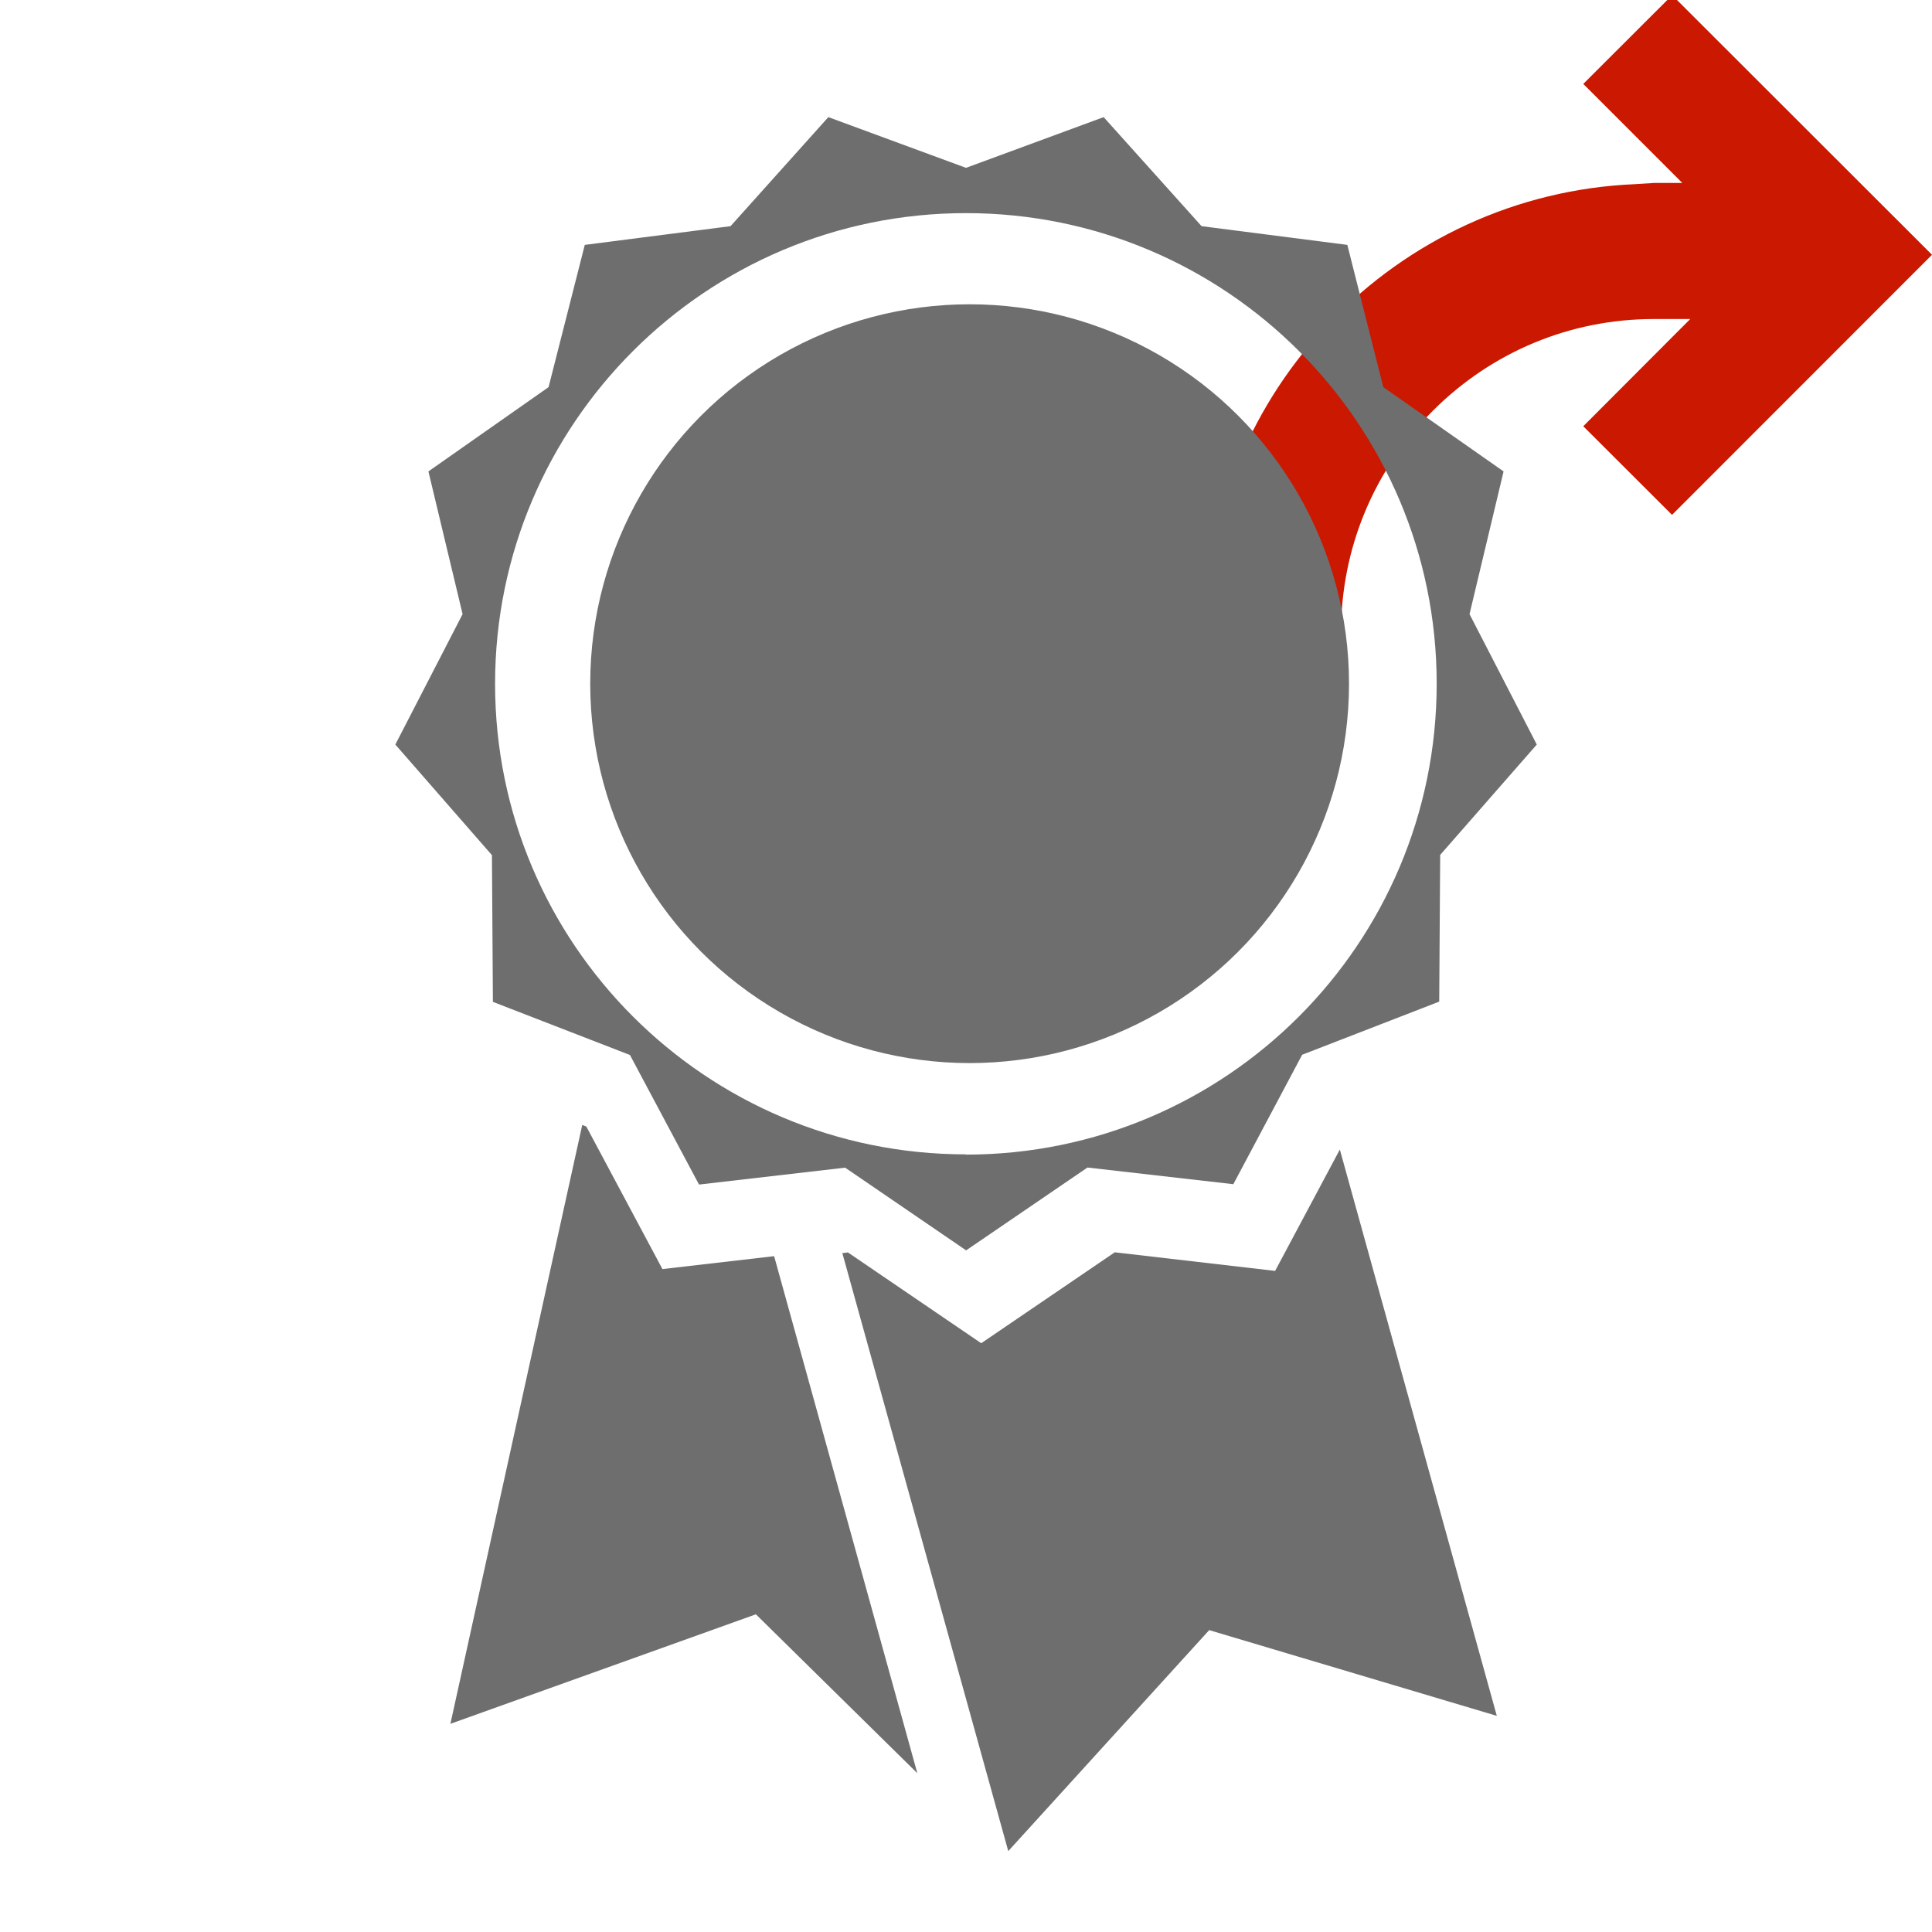 <svg width="16" height="16" xmlns="http://www.w3.org/2000/svg" viewBox="0 0 16 16" shape-rendering="geometricPrecision" fill="#6e6e6e"><defs><mask id="a"><rect fill="#fff" width="100%" height="100%"/><path d="M13.848-1.1L12.05.695l.287.287c-1.812.575-3.107 2.263-3.107 4.254v.987h2.626v-.988c0-.49.19-.954.538-1.302l.03-.03 1.425 1.42 3.21-3.212L13.85-1.1z" fill="#000"/></mask></defs><path d="M13.848-.04l-.736.735.82.82H13.7l-.157.01c-1.978.083-3.563 1.713-3.563 3.71v.237h1.126v-.237c0-.69.27-1.343.76-1.833s1.14-.76 1.832-.76h.3l-.886.888.735.734L16 2.11 13.848-.04z" fill="#cb1800"/><g mask="url(#a)"><path d="M10.56 10.525l-1.328-.154-1.106.753-1.104-.752-.046.006L8.35 15.33l1.664-1.83 2.382.71-1.3-4.69"/><path d="M12.17 5.086l.282-1.182-.996-.698-.298-1.178-1.207-.155L9.14.97 8 1.39 6.86.97l-.81.903-1.207.155-.3 1.178-.995.698.283 1.182-.557 1.08.8.916.008 1.215 1.135.44.572 1.073 1.21-.14 1.002.685 1.005-.686 1.208.138.57-1.072 1.135-.44.008-1.215.8-.914-.557-1.08zM8 9.56c-2.154 0-3.9-1.744-3.9-3.897C4.1 3.51 5.847 1.765 8 1.765c2.153 0 3.898 1.744 3.898 3.897s-1.745 3.9-3.9 3.9z"/><circle cx="8.03" cy="5.662" r="3.142"/><path d="M5.486 10.51l-.63-1.18-.034-.014-1.092 4.96 2.53-.907 1.337 1.316-1.186-4.282"/></g></svg>